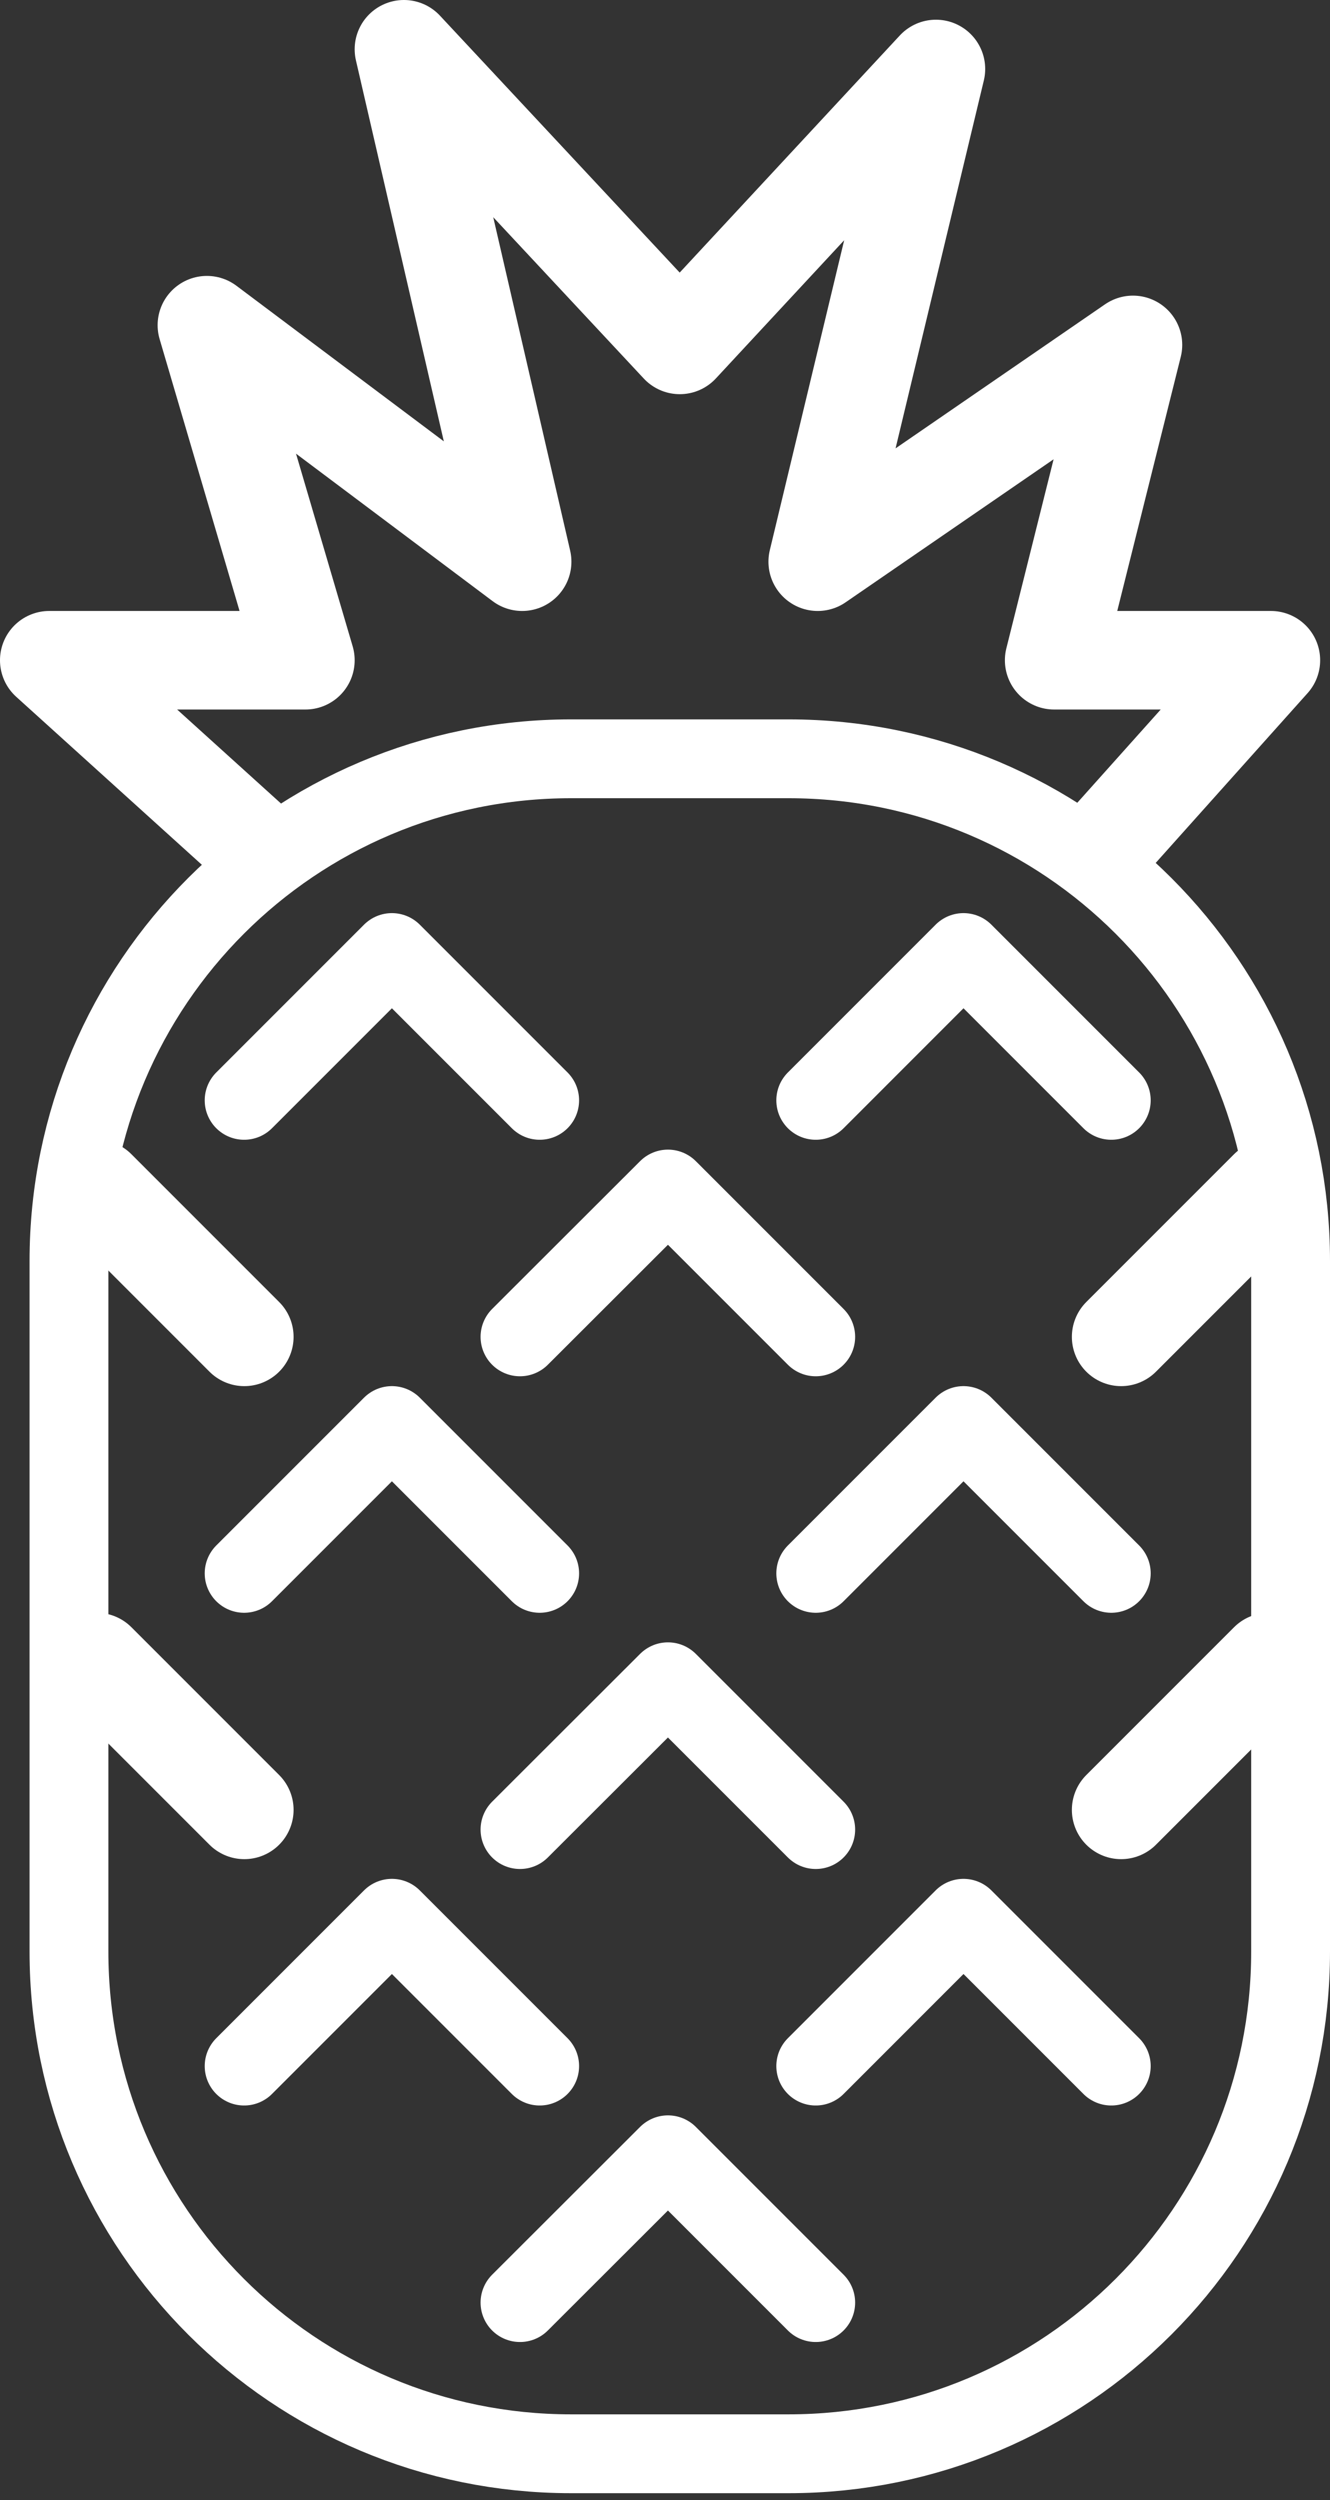 <svg width="116" height="218" viewBox="0 0 116 218" fill="none" xmlns="http://www.w3.org/2000/svg">
<rect x="0" y="0" width="116" height="218" fill="#333333" stroke="none"/>
<g clip-path="url(#clip0)">
<path d="M68.775 66.163H49.803C25.619 66.163 6.015 85.767 6.015 109.951L6.015 170.168C6.015 194.351 25.619 213.956 49.803 213.956H68.775C92.959 213.956 112.563 194.351 112.563 170.168V109.951C112.563 85.767 92.959 66.163 68.775 66.163Z" stroke="white" stroke-width="6.874" stroke-miterlimit="10"/>
<path d="M21.292 95.945L34.181 83.056L47.07 95.945" stroke="white" stroke-width="6.874" stroke-linecap="round" stroke-linejoin="round"/>
<path d="M71.147 95.945L84.035 83.056L96.924 95.945" stroke="white" stroke-width="6.874" stroke-linecap="round" stroke-linejoin="round"/>
<path d="M45.352 116.567L58.258 103.678L71.147 116.567" stroke="white" stroke-width="6.874" stroke-linecap="round" stroke-linejoin="round"/>
<path d="M21.292 137.189L34.181 124.3L47.07 137.189" stroke="white" stroke-width="6.874" stroke-linecap="round" stroke-linejoin="round"/>
<path d="M45.352 159.53L58.258 146.641L71.147 159.53" stroke="white" stroke-width="6.874" stroke-linecap="round" stroke-linejoin="round"/>
<path d="M21.292 180.152L34.181 167.263L47.07 180.152" stroke="white" stroke-width="6.874" stroke-linecap="round" stroke-linejoin="round"/>
<path d="M45.352 200.775L58.258 187.886L71.147 200.775" stroke="white" stroke-width="6.874" stroke-linecap="round" stroke-linejoin="round"/>
<path d="M71.147 137.189L84.035 124.3L96.924 137.189" stroke="white" stroke-width="6.874" stroke-linecap="round" stroke-linejoin="round"/>
<path d="M71.147 180.152L84.035 167.263L96.924 180.152" stroke="white" stroke-width="6.874" stroke-linecap="round" stroke-linejoin="round"/>
<path d="M21.309 116.567L8.421 103.678" stroke="white" stroke-width="8.593" stroke-linecap="round" stroke-linejoin="round"/>
<path d="M21.309 157.812L8.421 144.923" stroke="white" stroke-width="8.593" stroke-linecap="round" stroke-linejoin="round"/>
<path d="M97.783 116.567L110.672 103.678" stroke="white" stroke-width="8.593" stroke-linecap="round" stroke-linejoin="round"/>
<path d="M97.783 157.812L110.672 144.923" stroke="white" stroke-width="8.593" stroke-linecap="round" stroke-linejoin="round"/>
<path d="M22.341 73.896L4.296 57.57H26.637L18.044 28.355L45.541 48.978L35.23 4.296L59.289 30.074L81.63 6.015L71.319 48.978L98.815 30.074L91.941 57.57H110.845L96.237 73.896" stroke="white" stroke-width="8.593" stroke-linecap="round" stroke-linejoin="round"/>
</g>
<defs>
<clipPath id="clip0">
<rect width="116" height="217.393" fill="white"/>
</clipPath>
</defs>
</svg>
